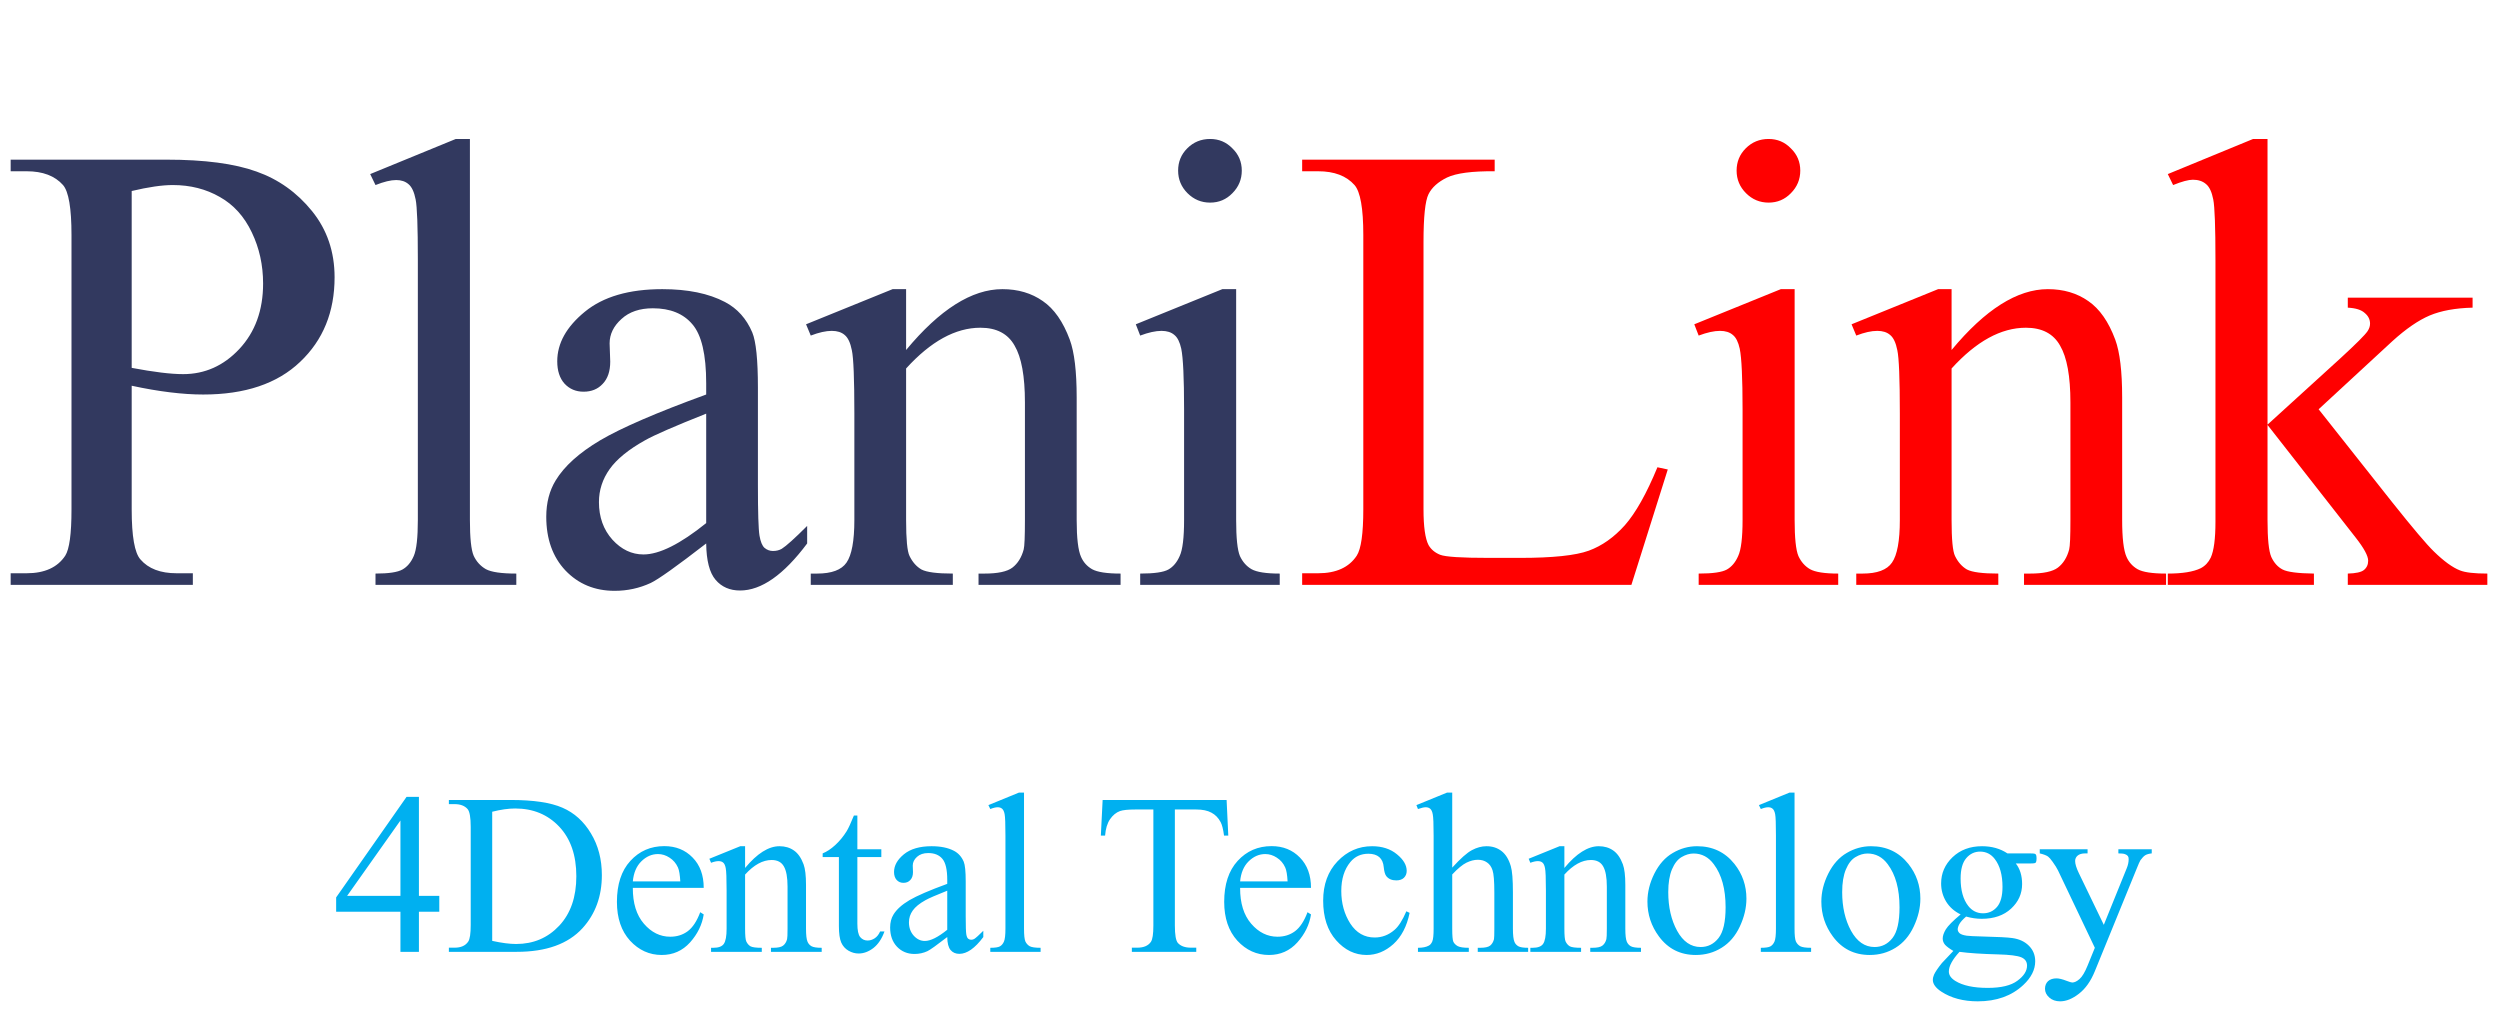 <svg width="109" height="44" viewBox="0 0 109 44" fill="none" xmlns="http://www.w3.org/2000/svg">
<path d="M5.742 16.818V22.219C5.742 23.385 5.87 24.11 6.125 24.393C6.471 24.794 6.995 24.994 7.697 24.994H8.408V25.5H0.465V24.994H1.162C1.946 24.994 2.507 24.739 2.844 24.229C3.026 23.946 3.117 23.276 3.117 22.219V10.242C3.117 9.076 2.994 8.351 2.748 8.068C2.393 7.667 1.864 7.467 1.162 7.467H0.465V6.961H7.26C8.919 6.961 10.227 7.134 11.184 7.48C12.141 7.818 12.947 8.392 13.604 9.203C14.26 10.014 14.588 10.976 14.588 12.088C14.588 13.601 14.087 14.831 13.084 15.779C12.091 16.727 10.682 17.201 8.859 17.201C8.413 17.201 7.93 17.169 7.41 17.105C6.891 17.042 6.335 16.946 5.742 16.818ZM5.742 16.039C6.225 16.13 6.654 16.199 7.027 16.244C7.401 16.29 7.72 16.312 7.984 16.312C8.932 16.312 9.748 15.948 10.432 15.219C11.124 14.48 11.471 13.528 11.471 12.361C11.471 11.559 11.307 10.816 10.979 10.133C10.65 9.44 10.185 8.925 9.584 8.588C8.982 8.242 8.299 8.068 7.533 8.068C7.068 8.068 6.471 8.155 5.742 8.328V16.039ZM20.488 6.059V22.67C20.488 23.454 20.542 23.973 20.652 24.229C20.77 24.484 20.948 24.68 21.185 24.816C21.422 24.944 21.864 25.008 22.511 25.008V25.5H16.372V25.008C16.947 25.008 17.338 24.949 17.548 24.83C17.758 24.712 17.922 24.516 18.04 24.242C18.159 23.969 18.218 23.445 18.218 22.67V11.295C18.218 9.882 18.186 9.016 18.122 8.697C18.058 8.369 17.954 8.146 17.808 8.027C17.671 7.909 17.493 7.85 17.275 7.85C17.038 7.85 16.737 7.923 16.372 8.068L16.14 7.59L19.872 6.059H20.488ZM30.79 23.695C29.505 24.689 28.698 25.263 28.37 25.418C27.878 25.646 27.353 25.76 26.797 25.76C25.931 25.76 25.216 25.463 24.651 24.871C24.095 24.279 23.817 23.499 23.817 22.533C23.817 21.922 23.954 21.394 24.227 20.947C24.601 20.328 25.248 19.744 26.169 19.197C27.098 18.65 28.639 17.985 30.79 17.201V16.709C30.79 15.46 30.589 14.604 30.188 14.139C29.796 13.674 29.222 13.441 28.465 13.441C27.891 13.441 27.435 13.596 27.098 13.906C26.752 14.216 26.579 14.572 26.579 14.973L26.606 15.766C26.606 16.185 26.497 16.509 26.278 16.736C26.068 16.964 25.79 17.078 25.444 17.078C25.107 17.078 24.829 16.96 24.61 16.723C24.4 16.486 24.296 16.162 24.296 15.752C24.296 14.968 24.697 14.248 25.499 13.592C26.301 12.935 27.426 12.607 28.875 12.607C29.988 12.607 30.899 12.794 31.61 13.168C32.148 13.45 32.544 13.893 32.799 14.494C32.963 14.886 33.045 15.688 33.045 16.9V21.152C33.045 22.346 33.068 23.08 33.114 23.354C33.159 23.618 33.232 23.796 33.333 23.887C33.442 23.978 33.565 24.023 33.702 24.023C33.848 24.023 33.975 23.991 34.084 23.928C34.276 23.809 34.645 23.477 35.192 22.93V23.695C34.171 25.062 33.196 25.746 32.266 25.746C31.82 25.746 31.464 25.591 31.2 25.281C30.935 24.971 30.799 24.443 30.79 23.695ZM30.79 22.807V18.035C29.413 18.582 28.525 18.969 28.124 19.197C27.404 19.598 26.889 20.018 26.579 20.455C26.269 20.893 26.114 21.371 26.114 21.891C26.114 22.547 26.31 23.094 26.702 23.531C27.094 23.96 27.545 24.174 28.055 24.174C28.748 24.174 29.659 23.718 30.79 22.807ZM39.506 15.26C40.973 13.492 42.372 12.607 43.703 12.607C44.387 12.607 44.974 12.781 45.467 13.127C45.959 13.464 46.351 14.025 46.642 14.809C46.843 15.355 46.943 16.194 46.943 17.324V22.67C46.943 23.463 47.007 24.001 47.135 24.283C47.235 24.511 47.394 24.689 47.613 24.816C47.841 24.944 48.256 25.008 48.857 25.008V25.5H42.664V25.008H42.924C43.507 25.008 43.913 24.921 44.141 24.748C44.377 24.566 44.541 24.301 44.633 23.955C44.669 23.818 44.687 23.39 44.687 22.67V17.543C44.687 16.404 44.537 15.579 44.236 15.068C43.944 14.549 43.448 14.289 42.746 14.289C41.661 14.289 40.581 14.882 39.506 16.066V22.67C39.506 23.518 39.556 24.042 39.656 24.242C39.784 24.506 39.957 24.703 40.176 24.83C40.404 24.949 40.859 25.008 41.543 25.008V25.5H35.349V25.008H35.623C36.261 25.008 36.689 24.848 36.908 24.529C37.136 24.201 37.25 23.581 37.25 22.67V18.021C37.25 16.518 37.213 15.602 37.141 15.273C37.077 14.945 36.972 14.722 36.826 14.604C36.689 14.485 36.502 14.426 36.266 14.426C36.01 14.426 35.705 14.494 35.349 14.631L35.144 14.139L38.918 12.607H39.506V15.26ZM52.761 6.059C53.144 6.059 53.467 6.195 53.732 6.469C54.005 6.733 54.142 7.057 54.142 7.439C54.142 7.822 54.005 8.15 53.732 8.424C53.467 8.697 53.144 8.834 52.761 8.834C52.378 8.834 52.05 8.697 51.776 8.424C51.503 8.15 51.366 7.822 51.366 7.439C51.366 7.057 51.498 6.733 51.763 6.469C52.036 6.195 52.369 6.059 52.761 6.059ZM53.896 12.607V22.67C53.896 23.454 53.95 23.978 54.06 24.242C54.178 24.497 54.347 24.689 54.566 24.816C54.793 24.944 55.204 25.008 55.796 25.008V25.5H49.712V25.008C50.323 25.008 50.733 24.949 50.943 24.83C51.152 24.712 51.316 24.516 51.435 24.242C51.562 23.969 51.626 23.445 51.626 22.67V17.844C51.626 16.486 51.585 15.606 51.503 15.205C51.439 14.913 51.339 14.713 51.202 14.604C51.066 14.485 50.879 14.426 50.642 14.426C50.386 14.426 50.077 14.494 49.712 14.631L49.521 14.139L53.294 12.607H53.896Z" fill="#32395F"/>
<path d="M72.264 20.373L72.715 20.469L71.129 25.5H56.774V24.994H57.471C58.255 24.994 58.816 24.739 59.153 24.229C59.344 23.937 59.44 23.262 59.44 22.205V10.242C59.44 9.085 59.312 8.36 59.057 8.068C58.702 7.667 58.173 7.467 57.471 7.467H56.774V6.961H65.168V7.467C64.184 7.458 63.491 7.549 63.09 7.74C62.698 7.932 62.429 8.173 62.284 8.465C62.138 8.757 62.065 9.454 62.065 10.557V22.205C62.065 22.962 62.138 23.481 62.284 23.764C62.393 23.955 62.562 24.096 62.789 24.188C63.017 24.279 63.728 24.324 64.922 24.324H66.276C67.698 24.324 68.696 24.219 69.27 24.01C69.844 23.8 70.368 23.431 70.842 22.902C71.316 22.365 71.79 21.521 72.264 20.373ZM77.111 6.059C77.494 6.059 77.817 6.195 78.082 6.469C78.355 6.733 78.492 7.057 78.492 7.439C78.492 7.822 78.355 8.15 78.082 8.424C77.817 8.697 77.494 8.834 77.111 8.834C76.728 8.834 76.4 8.697 76.127 8.424C75.853 8.15 75.716 7.822 75.716 7.439C75.716 7.057 75.849 6.733 76.113 6.469C76.386 6.195 76.719 6.059 77.111 6.059ZM78.246 12.607V22.67C78.246 23.454 78.3 23.978 78.41 24.242C78.528 24.497 78.697 24.689 78.916 24.816C79.144 24.944 79.554 25.008 80.146 25.008V25.5H74.062V25.008C74.673 25.008 75.083 24.949 75.293 24.83C75.502 24.712 75.666 24.516 75.785 24.242C75.912 23.969 75.976 23.445 75.976 22.67V17.844C75.976 16.486 75.935 15.606 75.853 15.205C75.789 14.913 75.689 14.713 75.552 14.604C75.416 14.485 75.229 14.426 74.992 14.426C74.737 14.426 74.427 14.494 74.062 14.631L73.871 14.139L77.644 12.607H78.246ZM85.089 15.26C86.556 13.492 87.955 12.607 89.286 12.607C89.97 12.607 90.558 12.781 91.05 13.127C91.542 13.464 91.934 14.025 92.225 14.809C92.426 15.355 92.526 16.194 92.526 17.324V22.67C92.526 23.463 92.59 24.001 92.718 24.283C92.818 24.511 92.978 24.689 93.196 24.816C93.424 24.944 93.839 25.008 94.44 25.008V25.5H88.247V25.008H88.507C89.09 25.008 89.496 24.921 89.724 24.748C89.961 24.566 90.125 24.301 90.216 23.955C90.252 23.818 90.27 23.39 90.27 22.67V17.543C90.27 16.404 90.12 15.579 89.819 15.068C89.528 14.549 89.031 14.289 88.329 14.289C87.244 14.289 86.164 14.882 85.089 16.066V22.67C85.089 23.518 85.139 24.042 85.239 24.242C85.367 24.506 85.54 24.703 85.759 24.83C85.987 24.949 86.442 25.008 87.126 25.008V25.5H80.933V25.008H81.206C81.844 25.008 82.272 24.848 82.491 24.529C82.719 24.201 82.833 23.581 82.833 22.67V18.021C82.833 16.518 82.796 15.602 82.724 15.273C82.66 14.945 82.555 14.722 82.409 14.604C82.272 14.485 82.086 14.426 81.849 14.426C81.593 14.426 81.288 14.494 80.933 14.631L80.728 14.139L84.501 12.607H85.089V15.26ZM98.864 6.059V18.514L102.049 15.615C102.724 14.995 103.115 14.604 103.225 14.44C103.298 14.33 103.334 14.221 103.334 14.111C103.334 13.929 103.257 13.774 103.102 13.646C102.956 13.51 102.71 13.432 102.364 13.414V12.977H107.805V13.414C107.058 13.432 106.433 13.546 105.932 13.756C105.44 13.966 104.897 14.339 104.305 14.877L101.092 17.844L104.305 21.904C105.198 23.025 105.8 23.736 106.11 24.037C106.547 24.465 106.93 24.744 107.258 24.871C107.486 24.962 107.882 25.008 108.448 25.008V25.5H102.364V25.008C102.71 24.999 102.942 24.949 103.061 24.857C103.188 24.757 103.252 24.62 103.252 24.447C103.252 24.238 103.07 23.9 102.705 23.436L98.864 18.527V22.684C98.864 23.495 98.918 24.028 99.028 24.283C99.146 24.538 99.31 24.721 99.52 24.83C99.729 24.939 100.185 24.999 100.887 25.008V25.5H94.516V25.008C95.154 25.008 95.632 24.93 95.951 24.775C96.143 24.675 96.289 24.52 96.389 24.311C96.526 24.01 96.594 23.49 96.594 22.752V11.35C96.594 9.9 96.562 9.016 96.498 8.697C96.434 8.369 96.33 8.146 96.184 8.027C96.038 7.9 95.847 7.836 95.61 7.836C95.418 7.836 95.131 7.913 94.748 8.068L94.516 7.59L98.235 6.059H98.864Z" fill="#FF0000"/>
<path d="M19.153 39.059V39.752H18.265V41.5H17.459V39.752H14.656V39.127L17.727 34.742H18.265V39.059H19.153ZM17.459 39.059V35.773L15.135 39.059H17.459ZM19.571 41.5V41.319H19.82C20.1 41.319 20.298 41.23 20.416 41.051C20.487 40.943 20.523 40.703 20.523 40.328V36.051C20.523 35.637 20.477 35.379 20.386 35.274C20.259 35.131 20.071 35.06 19.82 35.06H19.571V34.879H22.266C23.256 34.879 24.008 34.991 24.522 35.216C25.04 35.44 25.455 35.815 25.767 36.339C26.083 36.863 26.241 37.468 26.241 38.155C26.241 39.077 25.961 39.846 25.401 40.465C24.773 41.155 23.816 41.5 22.53 41.5H19.571ZM21.46 41.022C21.874 41.113 22.221 41.158 22.501 41.158C23.256 41.158 23.882 40.893 24.381 40.362C24.878 39.832 25.128 39.112 25.128 38.204C25.128 37.289 24.878 36.568 24.381 36.041C23.882 35.514 23.243 35.25 22.462 35.25C22.169 35.25 21.835 35.297 21.46 35.392V41.022ZM27.591 38.712C27.588 39.376 27.749 39.897 28.074 40.274C28.4 40.652 28.782 40.841 29.222 40.841C29.515 40.841 29.769 40.761 29.984 40.602C30.202 40.439 30.384 40.162 30.53 39.772L30.682 39.869C30.613 40.315 30.415 40.722 30.086 41.09C29.757 41.454 29.346 41.637 28.851 41.637C28.314 41.637 27.853 41.428 27.469 41.012C27.088 40.592 26.898 40.029 26.898 39.322C26.898 38.557 27.093 37.962 27.484 37.535C27.878 37.105 28.371 36.891 28.963 36.891C29.464 36.891 29.876 37.057 30.198 37.389C30.521 37.717 30.682 38.158 30.682 38.712H27.591ZM27.591 38.429H29.661C29.645 38.142 29.611 37.94 29.559 37.823C29.477 37.641 29.355 37.498 29.193 37.394C29.033 37.289 28.865 37.237 28.69 37.237C28.419 37.237 28.177 37.343 27.962 37.555C27.75 37.763 27.627 38.054 27.591 38.429ZM32.486 37.843C33.01 37.211 33.51 36.895 33.985 36.895C34.229 36.895 34.439 36.957 34.615 37.081C34.791 37.202 34.931 37.402 35.035 37.682C35.107 37.877 35.142 38.176 35.142 38.58V40.489C35.142 40.773 35.165 40.965 35.211 41.065C35.247 41.147 35.303 41.21 35.382 41.256C35.463 41.301 35.611 41.324 35.826 41.324V41.5H33.614V41.324H33.707C33.915 41.324 34.06 41.293 34.141 41.231C34.226 41.166 34.285 41.072 34.317 40.948C34.33 40.899 34.337 40.746 34.337 40.489V38.658C34.337 38.251 34.283 37.957 34.176 37.774C34.071 37.589 33.894 37.496 33.643 37.496C33.256 37.496 32.87 37.708 32.486 38.131V40.489C32.486 40.792 32.504 40.979 32.54 41.051C32.585 41.145 32.647 41.215 32.725 41.261C32.807 41.303 32.969 41.324 33.214 41.324V41.5H31.002V41.324H31.099C31.327 41.324 31.48 41.267 31.558 41.153C31.64 41.036 31.68 40.815 31.68 40.489V38.829C31.68 38.292 31.667 37.965 31.641 37.848C31.619 37.73 31.581 37.651 31.529 37.608C31.48 37.566 31.413 37.545 31.329 37.545C31.238 37.545 31.129 37.569 31.002 37.618L30.928 37.442L32.276 36.895H32.486V37.843ZM37.381 35.558V37.027H38.426V37.369H37.381V40.27C37.381 40.559 37.422 40.755 37.503 40.855C37.588 40.956 37.695 41.007 37.826 41.007C37.933 41.007 38.037 40.974 38.138 40.909C38.239 40.841 38.317 40.742 38.373 40.611H38.563C38.449 40.93 38.288 41.171 38.08 41.334C37.871 41.493 37.656 41.573 37.435 41.573C37.285 41.573 37.139 41.533 36.995 41.451C36.852 41.367 36.746 41.248 36.678 41.095C36.61 40.938 36.576 40.699 36.576 40.377V37.369H35.868V37.208C36.047 37.136 36.229 37.016 36.414 36.847C36.603 36.674 36.771 36.471 36.917 36.236C36.992 36.113 37.096 35.886 37.23 35.558H37.381ZM41.3 40.855C40.841 41.21 40.553 41.415 40.435 41.471C40.26 41.552 40.073 41.593 39.874 41.593C39.565 41.593 39.309 41.487 39.107 41.275C38.909 41.064 38.81 40.785 38.81 40.44C38.81 40.222 38.858 40.033 38.956 39.874C39.09 39.653 39.321 39.444 39.649 39.249C39.981 39.054 40.532 38.816 41.3 38.536V38.36C41.3 37.914 41.228 37.608 41.085 37.442C40.945 37.276 40.74 37.193 40.47 37.193C40.265 37.193 40.102 37.249 39.981 37.359C39.858 37.47 39.796 37.597 39.796 37.74L39.806 38.023C39.806 38.173 39.767 38.289 39.688 38.37C39.614 38.452 39.514 38.492 39.391 38.492C39.27 38.492 39.171 38.45 39.093 38.365C39.018 38.281 38.98 38.165 38.98 38.019C38.98 37.739 39.124 37.481 39.41 37.247C39.697 37.013 40.099 36.895 40.616 36.895C41.013 36.895 41.339 36.962 41.593 37.096C41.785 37.197 41.926 37.355 42.018 37.569C42.076 37.709 42.105 37.996 42.105 38.429V39.947C42.105 40.374 42.114 40.636 42.13 40.733C42.146 40.828 42.172 40.891 42.208 40.924C42.247 40.956 42.291 40.973 42.34 40.973C42.392 40.973 42.438 40.961 42.477 40.938C42.545 40.896 42.677 40.777 42.872 40.582V40.855C42.508 41.344 42.159 41.588 41.827 41.588C41.668 41.588 41.541 41.533 41.446 41.422C41.352 41.311 41.303 41.122 41.3 40.855ZM41.3 40.538V38.834C40.808 39.029 40.491 39.168 40.348 39.249C40.09 39.392 39.907 39.542 39.796 39.698C39.685 39.855 39.63 40.025 39.63 40.211C39.63 40.445 39.7 40.641 39.84 40.797C39.98 40.95 40.141 41.026 40.323 41.026C40.571 41.026 40.896 40.864 41.3 40.538ZM44.647 34.557V40.489C44.647 40.769 44.667 40.955 44.706 41.046C44.748 41.137 44.812 41.207 44.896 41.256C44.981 41.301 45.139 41.324 45.37 41.324V41.5H43.177V41.324C43.382 41.324 43.522 41.303 43.597 41.261C43.672 41.218 43.731 41.148 43.773 41.051C43.815 40.953 43.837 40.766 43.837 40.489V36.427C43.837 35.922 43.825 35.613 43.802 35.499C43.78 35.382 43.742 35.302 43.69 35.26C43.641 35.217 43.578 35.196 43.5 35.196C43.415 35.196 43.308 35.222 43.177 35.274L43.094 35.103L44.427 34.557H44.647ZM53.48 34.879L53.553 36.432H53.368C53.332 36.158 53.283 35.963 53.221 35.846C53.121 35.657 52.986 35.519 52.816 35.431C52.65 35.34 52.431 35.294 52.157 35.294H51.224V40.352C51.224 40.759 51.268 41.013 51.356 41.114C51.48 41.251 51.67 41.319 51.928 41.319H52.157V41.5H49.349V41.319H49.584C49.864 41.319 50.062 41.235 50.179 41.065C50.251 40.961 50.287 40.724 50.287 40.352V35.294H49.491C49.182 35.294 48.962 35.317 48.832 35.362C48.663 35.424 48.518 35.543 48.397 35.719C48.277 35.895 48.205 36.132 48.182 36.432H47.997L48.075 34.879H53.48ZM54.069 38.712C54.066 39.376 54.227 39.897 54.552 40.274C54.878 40.652 55.26 40.841 55.7 40.841C55.993 40.841 56.246 40.761 56.461 40.602C56.679 40.439 56.862 40.162 57.008 39.772L57.16 39.869C57.091 40.315 56.893 40.722 56.564 41.09C56.235 41.454 55.823 41.637 55.328 41.637C54.791 41.637 54.331 41.428 53.947 41.012C53.566 40.592 53.375 40.029 53.375 39.322C53.375 38.557 53.571 37.962 53.961 37.535C54.355 37.105 54.848 36.891 55.441 36.891C55.942 36.891 56.354 37.057 56.676 37.389C56.998 37.717 57.16 38.158 57.16 38.712H54.069ZM54.069 38.429H56.139C56.123 38.142 56.089 37.94 56.036 37.823C55.955 37.641 55.833 37.498 55.67 37.394C55.511 37.289 55.343 37.237 55.167 37.237C54.897 37.237 54.655 37.343 54.44 37.555C54.228 37.763 54.105 38.054 54.069 38.429ZM61.459 39.801C61.339 40.39 61.102 40.844 60.751 41.163C60.399 41.479 60.01 41.637 59.584 41.637C59.076 41.637 58.633 41.423 58.256 40.997C57.878 40.571 57.69 39.995 57.69 39.269C57.69 38.565 57.898 37.994 58.315 37.555C58.734 37.115 59.237 36.895 59.823 36.895C60.263 36.895 60.624 37.013 60.907 37.247C61.19 37.478 61.332 37.719 61.332 37.97C61.332 38.093 61.291 38.194 61.21 38.273C61.132 38.347 61.021 38.385 60.878 38.385C60.686 38.385 60.541 38.323 60.443 38.199C60.388 38.131 60.351 38.001 60.331 37.809C60.315 37.617 60.25 37.47 60.136 37.369C60.022 37.272 59.864 37.223 59.662 37.223C59.337 37.223 59.075 37.343 58.876 37.584C58.612 37.903 58.48 38.325 58.48 38.849C58.48 39.383 58.611 39.855 58.871 40.265C59.135 40.672 59.49 40.875 59.935 40.875C60.255 40.875 60.541 40.766 60.795 40.548C60.974 40.398 61.148 40.126 61.317 39.732L61.459 39.801ZM63.317 34.557V37.828C63.678 37.431 63.965 37.177 64.176 37.066C64.388 36.953 64.6 36.895 64.811 36.895C65.065 36.895 65.283 36.965 65.465 37.105C65.648 37.245 65.783 37.465 65.871 37.765C65.933 37.973 65.963 38.354 65.963 38.907V40.489C65.963 40.773 65.986 40.966 66.032 41.07C66.064 41.148 66.12 41.21 66.198 41.256C66.276 41.301 66.419 41.324 66.627 41.324V41.5H64.43V41.324H64.533C64.741 41.324 64.886 41.293 64.967 41.231C65.049 41.166 65.106 41.072 65.138 40.948C65.148 40.896 65.153 40.743 65.153 40.489V38.907C65.153 38.419 65.127 38.098 65.075 37.945C65.026 37.792 64.946 37.678 64.835 37.603C64.725 37.525 64.591 37.486 64.435 37.486C64.276 37.486 64.11 37.529 63.937 37.613C63.765 37.698 63.558 37.869 63.317 38.126V40.489C63.317 40.795 63.333 40.986 63.366 41.06C63.402 41.135 63.465 41.199 63.556 41.251C63.651 41.3 63.812 41.324 64.04 41.324V41.5H61.823V41.324C62.021 41.324 62.178 41.293 62.292 41.231C62.357 41.199 62.409 41.137 62.448 41.046C62.487 40.955 62.506 40.769 62.506 40.489V36.441C62.506 35.93 62.493 35.616 62.467 35.499C62.445 35.382 62.407 35.302 62.355 35.26C62.306 35.217 62.239 35.196 62.155 35.196C62.087 35.196 61.976 35.222 61.823 35.274L61.755 35.103L63.092 34.557H63.317ZM68.207 37.843C68.731 37.211 69.231 36.895 69.706 36.895C69.95 36.895 70.16 36.957 70.336 37.081C70.512 37.202 70.652 37.402 70.756 37.682C70.828 37.877 70.864 38.176 70.864 38.58V40.489C70.864 40.773 70.886 40.965 70.932 41.065C70.968 41.147 71.025 41.21 71.103 41.256C71.184 41.301 71.332 41.324 71.547 41.324V41.5H69.335V41.324H69.428C69.636 41.324 69.781 41.293 69.862 41.231C69.947 41.166 70.006 41.072 70.038 40.948C70.051 40.899 70.058 40.746 70.058 40.489V38.658C70.058 38.251 70.004 37.957 69.897 37.774C69.793 37.589 69.615 37.496 69.365 37.496C68.977 37.496 68.591 37.708 68.207 38.131V40.489C68.207 40.792 68.225 40.979 68.261 41.051C68.306 41.145 68.368 41.215 68.447 41.261C68.528 41.303 68.691 41.324 68.935 41.324V41.5H66.723V41.324H66.82C67.048 41.324 67.201 41.267 67.279 41.153C67.361 41.036 67.402 40.815 67.402 40.489V38.829C67.402 38.292 67.388 37.965 67.362 37.848C67.34 37.73 67.302 37.651 67.25 37.608C67.201 37.566 67.135 37.545 67.05 37.545C66.959 37.545 66.85 37.569 66.723 37.618L66.65 37.442L67.997 36.895H68.207V37.843ZM73.991 36.895C74.668 36.895 75.212 37.153 75.622 37.667C75.97 38.106 76.144 38.611 76.144 39.181C76.144 39.581 76.048 39.986 75.856 40.397C75.664 40.807 75.399 41.116 75.06 41.324C74.725 41.533 74.351 41.637 73.937 41.637C73.263 41.637 72.728 41.368 72.331 40.831C71.996 40.379 71.828 39.871 71.828 39.308C71.828 38.898 71.929 38.491 72.131 38.087C72.336 37.68 72.604 37.38 72.936 37.188C73.268 36.993 73.62 36.895 73.991 36.895ZM73.84 37.213C73.667 37.213 73.493 37.265 73.317 37.369C73.145 37.47 73.005 37.649 72.897 37.906C72.79 38.163 72.736 38.494 72.736 38.898C72.736 39.548 72.865 40.11 73.122 40.582C73.382 41.054 73.724 41.29 74.147 41.29C74.463 41.29 74.723 41.16 74.928 40.899C75.134 40.639 75.236 40.191 75.236 39.557C75.236 38.762 75.065 38.137 74.723 37.682C74.492 37.369 74.198 37.213 73.84 37.213ZM78.242 34.557V40.489C78.242 40.769 78.261 40.955 78.3 41.046C78.343 41.137 78.406 41.207 78.491 41.256C78.575 41.301 78.733 41.324 78.964 41.324V41.5H76.772V41.324C76.977 41.324 77.117 41.303 77.192 41.261C77.267 41.218 77.325 41.148 77.368 41.051C77.41 40.953 77.431 40.766 77.431 40.489V36.427C77.431 35.922 77.42 35.613 77.397 35.499C77.374 35.382 77.337 35.302 77.285 35.26C77.236 35.217 77.172 35.196 77.094 35.196C77.01 35.196 76.902 35.222 76.772 35.274L76.689 35.103L78.022 34.557H78.242ZM81.574 36.895C82.251 36.895 82.795 37.153 83.205 37.667C83.553 38.106 83.728 38.611 83.728 39.181C83.728 39.581 83.632 39.986 83.439 40.397C83.247 40.807 82.982 41.116 82.644 41.324C82.308 41.533 81.934 41.637 81.52 41.637C80.847 41.637 80.311 41.368 79.914 40.831C79.579 40.379 79.411 39.871 79.411 39.308C79.411 38.898 79.512 38.491 79.714 38.087C79.919 37.68 80.188 37.38 80.519 37.188C80.852 36.993 81.203 36.895 81.574 36.895ZM81.423 37.213C81.25 37.213 81.076 37.265 80.9 37.369C80.728 37.47 80.588 37.649 80.481 37.906C80.373 38.163 80.319 38.494 80.319 38.898C80.319 39.548 80.448 40.11 80.705 40.582C80.966 41.054 81.307 41.29 81.731 41.29C82.046 41.29 82.307 41.16 82.512 40.899C82.717 40.639 82.819 40.191 82.819 39.557C82.819 38.762 82.648 38.137 82.307 37.682C82.076 37.369 81.781 37.213 81.423 37.213ZM85.483 39.869C85.21 39.736 85 39.55 84.853 39.312C84.707 39.072 84.633 38.806 84.633 38.517C84.633 38.074 84.799 37.693 85.131 37.374C85.467 37.055 85.895 36.895 86.416 36.895C86.842 36.895 87.212 37 87.524 37.208H88.471C88.611 37.208 88.693 37.213 88.715 37.223C88.738 37.229 88.754 37.242 88.764 37.262C88.784 37.291 88.794 37.343 88.794 37.418C88.794 37.503 88.785 37.561 88.769 37.594C88.759 37.61 88.742 37.623 88.715 37.633C88.693 37.643 88.611 37.648 88.471 37.648H87.89C88.073 37.882 88.164 38.181 88.164 38.546C88.164 38.963 88.004 39.319 87.685 39.615C87.366 39.911 86.938 40.06 86.401 40.06C86.18 40.06 85.953 40.027 85.722 39.962C85.579 40.086 85.481 40.195 85.429 40.289C85.38 40.38 85.356 40.458 85.356 40.523C85.356 40.579 85.382 40.633 85.434 40.685C85.49 40.737 85.595 40.774 85.752 40.797C85.843 40.81 86.071 40.821 86.435 40.831C87.106 40.847 87.54 40.87 87.739 40.899C88.042 40.942 88.282 41.054 88.462 41.236C88.644 41.419 88.735 41.643 88.735 41.91C88.735 42.278 88.562 42.623 88.217 42.945C87.71 43.421 87.047 43.658 86.23 43.658C85.602 43.658 85.071 43.517 84.638 43.233C84.394 43.071 84.272 42.901 84.272 42.726C84.272 42.648 84.29 42.569 84.326 42.491C84.381 42.371 84.495 42.203 84.668 41.988C84.69 41.959 84.856 41.783 85.166 41.461C84.996 41.36 84.876 41.27 84.804 41.192C84.736 41.111 84.702 41.02 84.702 40.919C84.702 40.805 84.747 40.672 84.838 40.519C84.933 40.366 85.148 40.149 85.483 39.869ZM86.333 37.13C86.092 37.13 85.89 37.226 85.727 37.418C85.564 37.61 85.483 37.905 85.483 38.302C85.483 38.816 85.594 39.215 85.815 39.498C85.984 39.713 86.199 39.82 86.46 39.82C86.707 39.82 86.91 39.727 87.07 39.542C87.229 39.356 87.309 39.065 87.309 38.668C87.309 38.15 87.197 37.745 86.972 37.452C86.806 37.237 86.593 37.13 86.333 37.13ZM85.434 41.5C85.281 41.666 85.166 41.821 85.088 41.964C85.009 42.107 84.97 42.239 84.97 42.359C84.97 42.516 85.065 42.652 85.254 42.77C85.579 42.971 86.049 43.072 86.665 43.072C87.251 43.072 87.682 42.968 87.959 42.76C88.239 42.555 88.379 42.335 88.379 42.101C88.379 41.931 88.296 41.811 88.129 41.739C87.96 41.668 87.625 41.625 87.124 41.612C86.391 41.593 85.828 41.555 85.434 41.5ZM88.933 37.027H91.018V37.208H90.915C90.769 37.208 90.658 37.241 90.583 37.306C90.512 37.367 90.476 37.446 90.476 37.54C90.476 37.667 90.529 37.843 90.637 38.067L91.726 40.323L92.727 37.852C92.782 37.719 92.81 37.587 92.81 37.457C92.81 37.398 92.798 37.355 92.776 37.325C92.749 37.289 92.709 37.262 92.653 37.242C92.598 37.219 92.501 37.208 92.361 37.208V37.027H93.816V37.208C93.695 37.221 93.602 37.247 93.537 37.286C93.472 37.325 93.401 37.398 93.323 37.506C93.293 37.551 93.238 37.677 93.156 37.882L91.335 42.345C91.159 42.778 90.928 43.105 90.642 43.326C90.359 43.547 90.085 43.658 89.822 43.658C89.629 43.658 89.472 43.603 89.348 43.492C89.224 43.382 89.162 43.255 89.162 43.111C89.162 42.975 89.206 42.864 89.294 42.779C89.385 42.698 89.509 42.657 89.665 42.657C89.773 42.657 89.919 42.693 90.105 42.765C90.235 42.813 90.316 42.838 90.349 42.838C90.447 42.838 90.552 42.787 90.666 42.687C90.783 42.586 90.901 42.39 91.018 42.101L91.335 41.324L89.729 37.95C89.68 37.849 89.602 37.724 89.494 37.574C89.413 37.46 89.346 37.384 89.294 37.345C89.219 37.293 89.099 37.247 88.933 37.208V37.027Z" fill="#00B0F0"/>
</svg>

